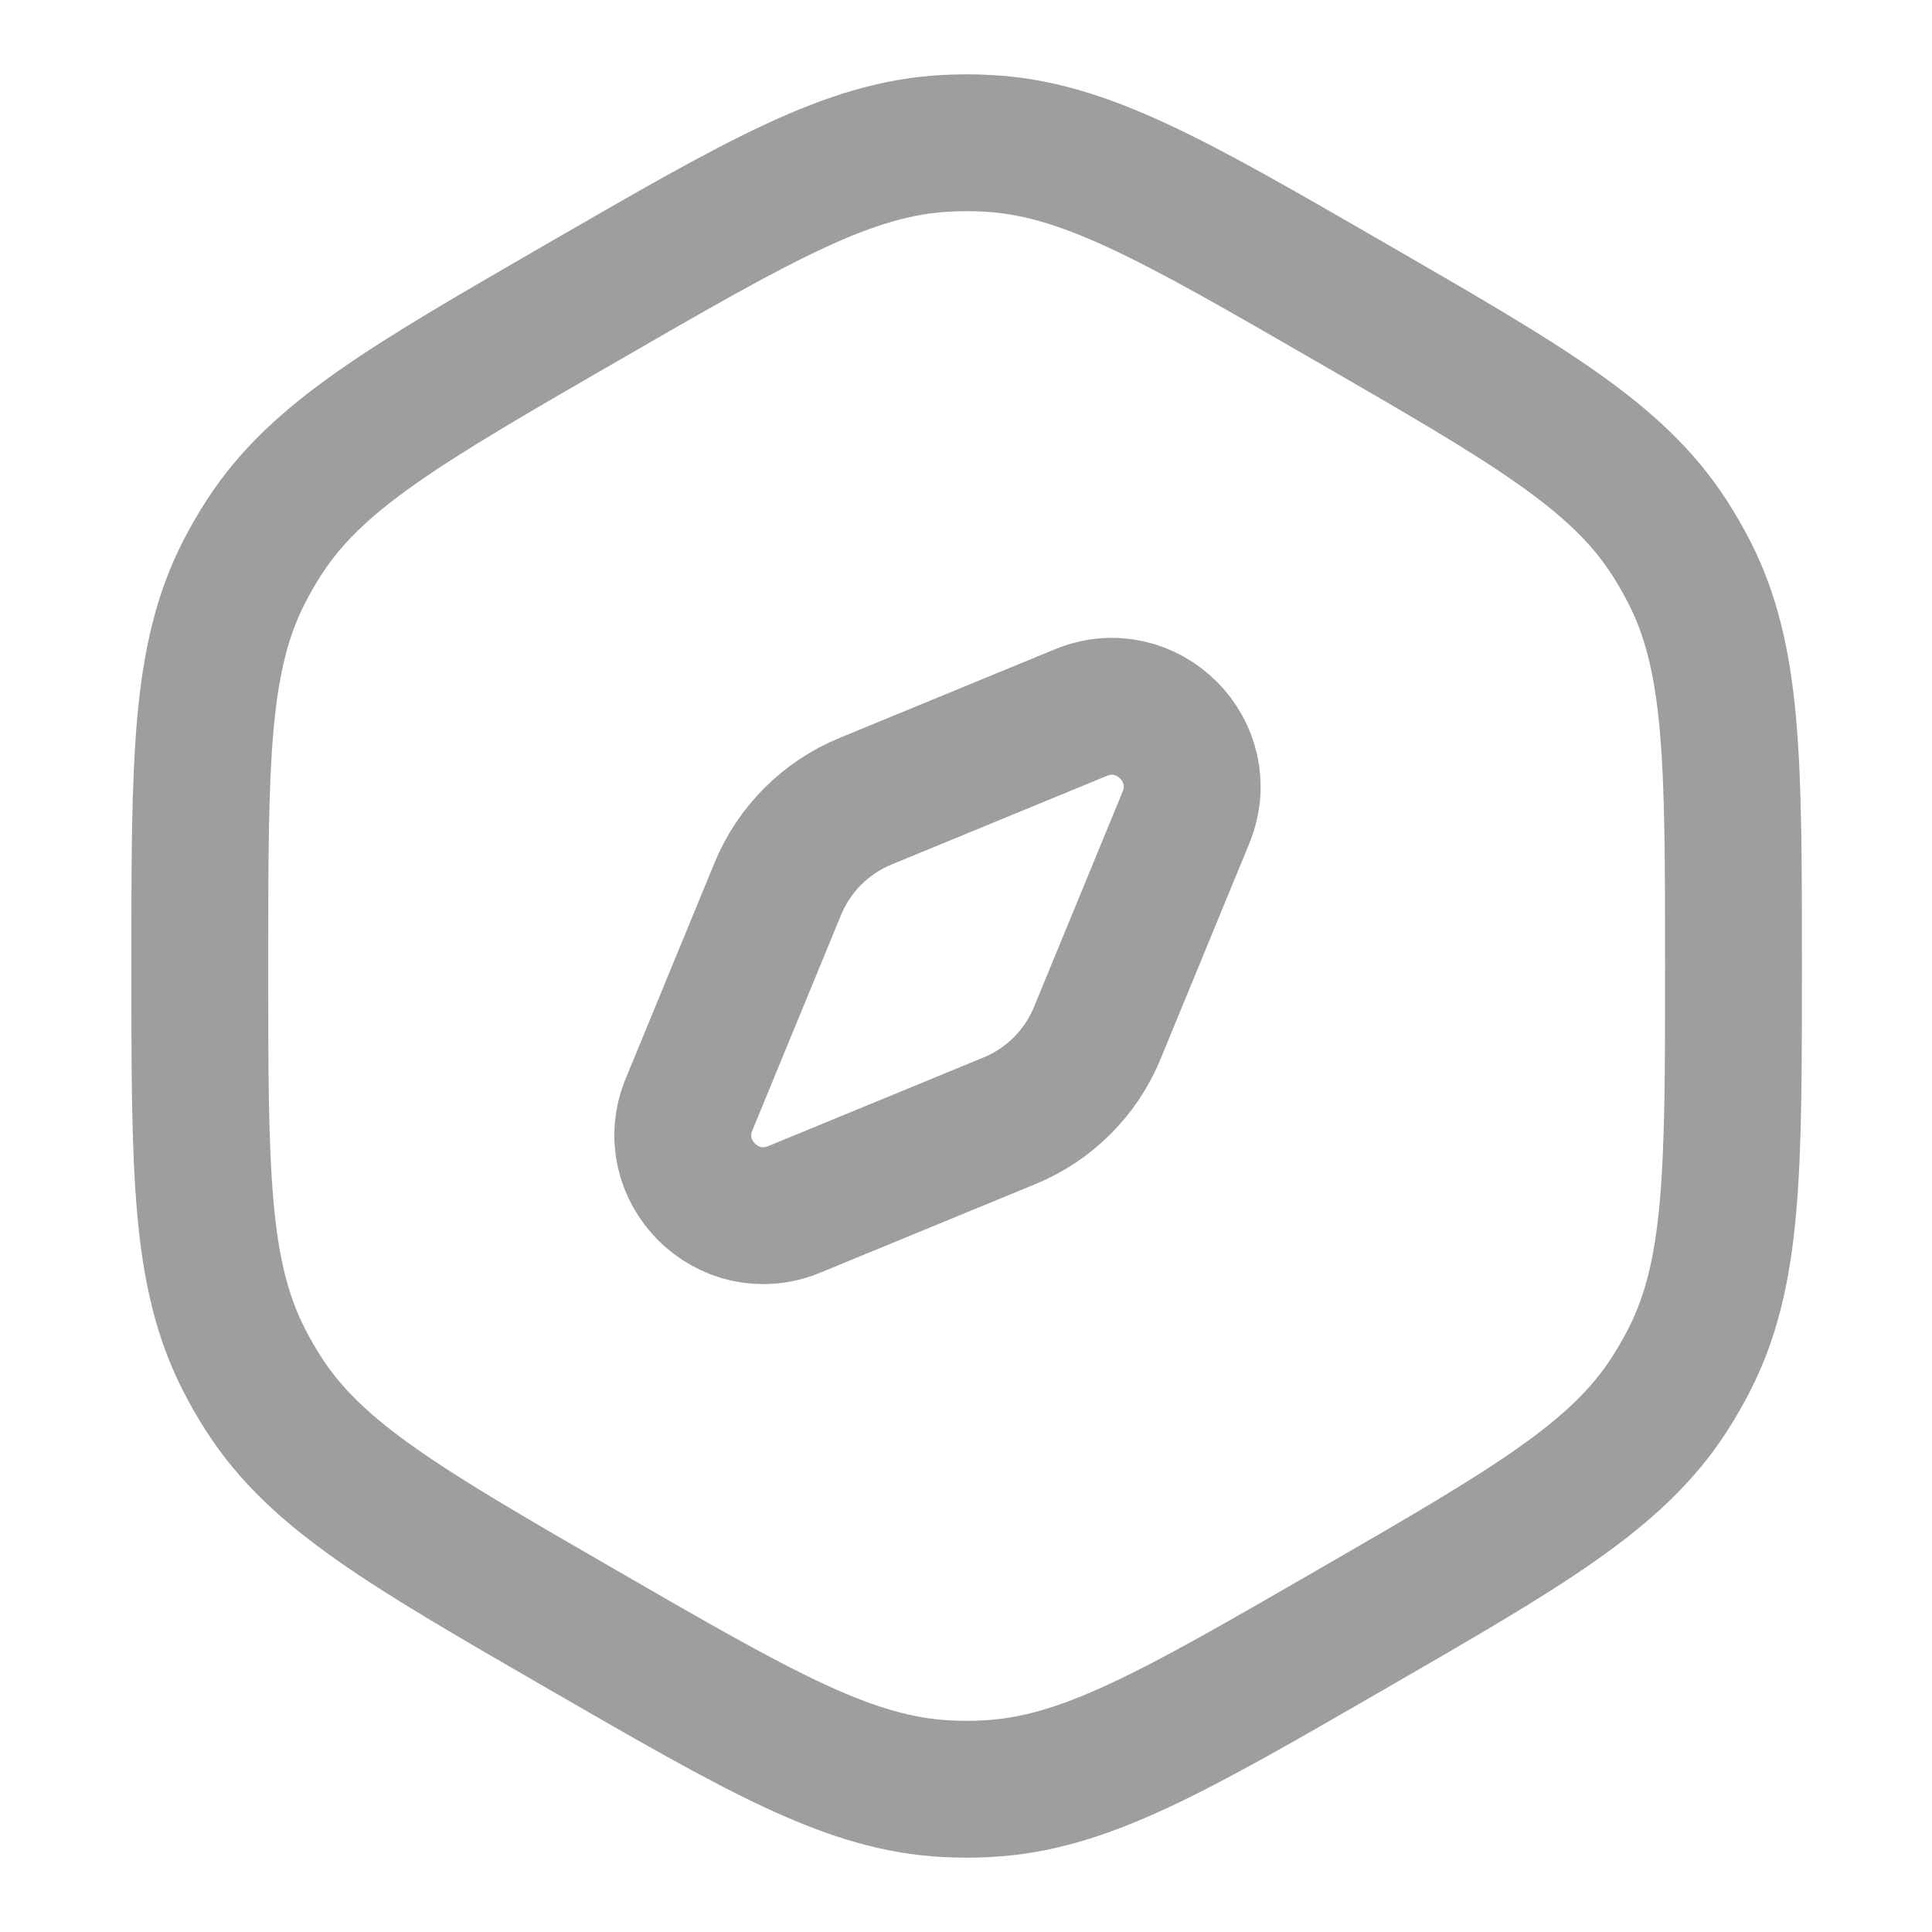 <svg width="24" height="24" viewBox="0 0 24 24" fill="none" xmlns="http://www.w3.org/2000/svg">
<path d="M7.245 3.75C9.451 2.476 10.554 1.839 11.76 1.78C11.925 1.771 12.091 1.771 12.256 1.78C13.462 1.839 14.565 2.476 16.771 3.75C18.977 5.024 20.08 5.66 20.735 6.675C20.825 6.814 20.907 6.957 20.983 7.104C21.534 8.179 21.534 9.453 21.534 12C21.534 14.547 21.534 15.821 20.983 16.895C20.907 17.043 20.825 17.186 20.735 17.325C20.08 18.34 18.977 18.976 16.771 20.25C14.565 21.524 13.462 22.16 12.256 22.22C12.091 22.229 11.925 22.229 11.76 22.22C10.554 22.16 9.451 21.524 7.245 20.25C5.039 18.976 3.936 18.34 3.281 17.325C3.191 17.186 3.108 17.043 3.033 16.895C2.482 15.821 2.482 14.547 2.482 12C2.482 9.453 2.482 8.179 3.033 7.104C3.108 6.957 3.191 6.814 3.281 6.675C3.936 5.66 5.039 5.024 7.245 3.75Z" stroke="#9E9E9E" stroke-width="1.7"/>
<path d="M9.662 11.042C9.865 10.549 10.257 10.157 10.75 9.954L13.427 8.852C14.249 8.513 15.07 9.335 14.732 10.157L13.63 12.834C13.427 13.327 13.035 13.719 12.542 13.922L9.865 15.024C9.043 15.362 8.221 14.54 8.56 13.719L9.662 11.042Z" stroke="#9E9E9E" stroke-width="1.7"/>
</svg>
